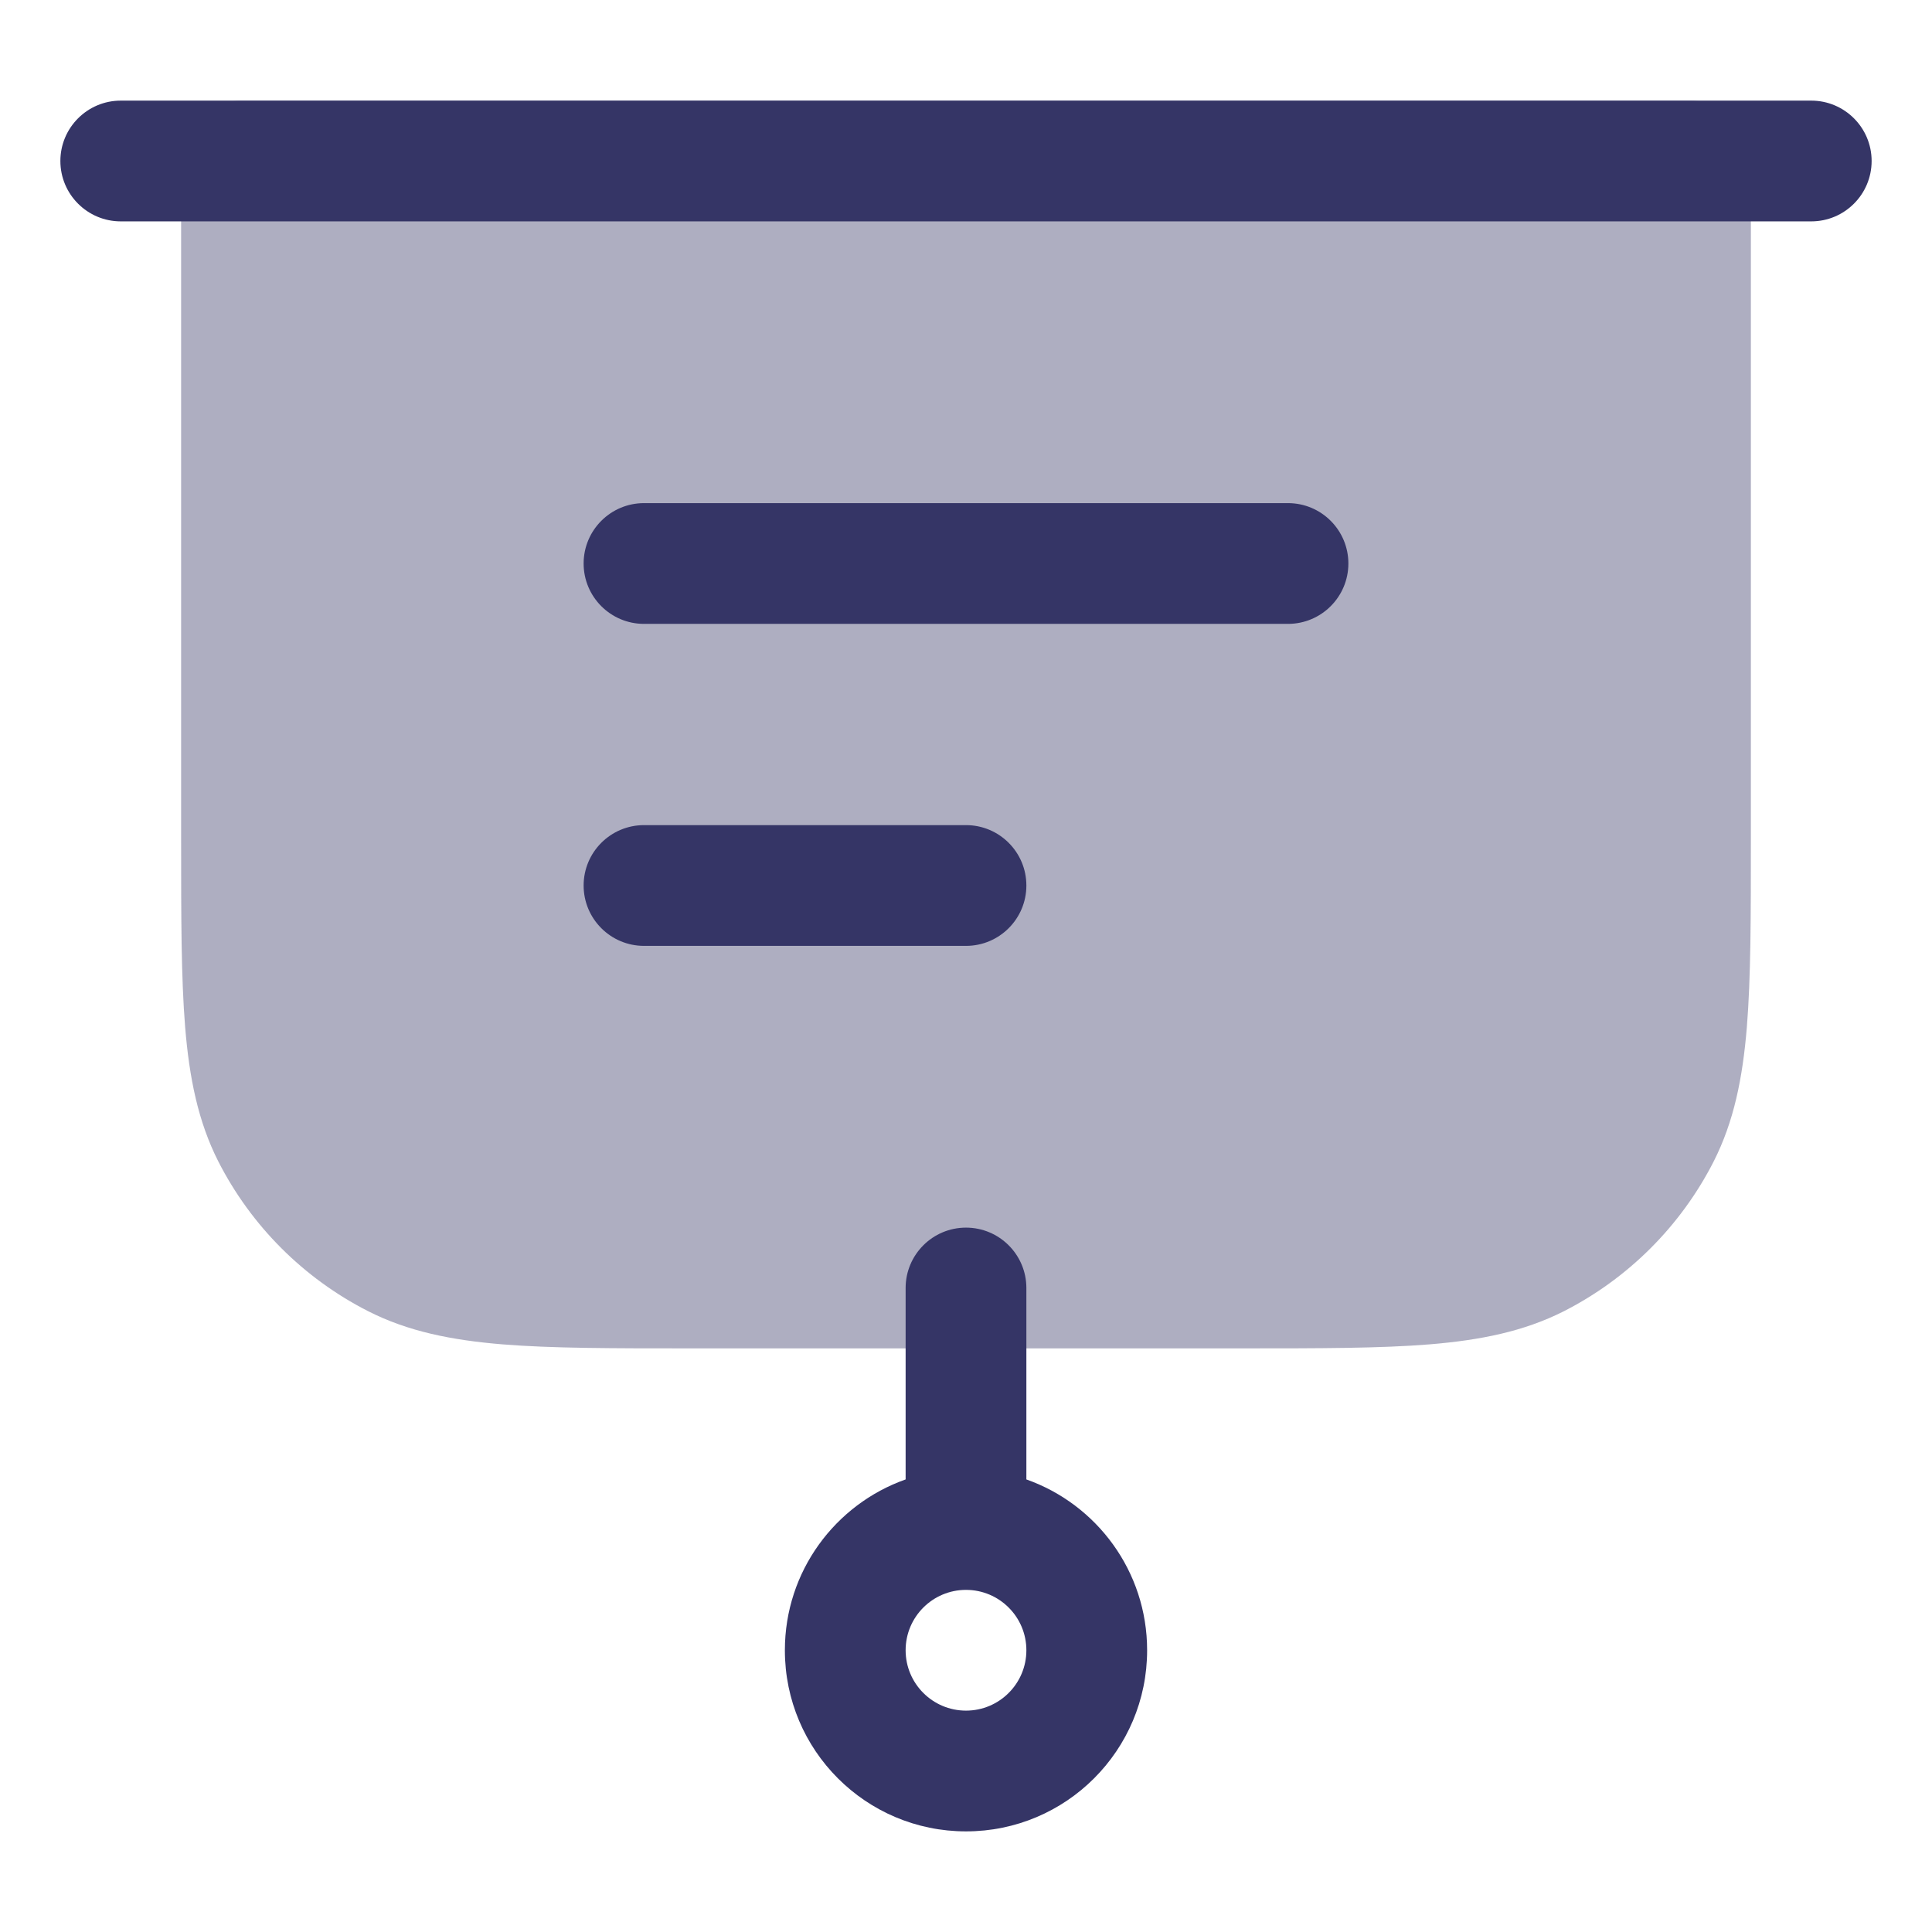 <svg width="24" height="24" viewBox="0 0 24 24" fill="none" xmlns="http://www.w3.org/2000/svg">
<path opacity="0.4" d="M3 1.25C2.586 1.25 2.25 1.586 2.25 2V10.433C2.25 11.385 2.25 12.146 2.3 12.76C2.352 13.39 2.46 13.932 2.713 14.43C3.121 15.229 3.771 15.879 4.571 16.287C5.068 16.54 5.61 16.648 6.24 16.7C6.854 16.75 7.615 16.75 8.567 16.75H15.433C16.385 16.75 17.146 16.75 17.76 16.7C18.39 16.648 18.932 16.54 19.43 16.287C20.229 15.879 20.879 15.229 21.287 14.43C21.54 13.932 21.648 13.39 21.7 12.76C21.75 12.146 21.75 11.385 21.75 10.433V2C21.75 1.586 21.414 1.25 21 1.25H3Z" fill="#353566"/>
<path d="M0.75 2C0.75 1.586 1.086 1.25 1.5 1.25H22.5C22.914 1.25 23.25 1.586 23.25 2C23.25 2.414 22.914 2.75 22.5 2.75H1.5C1.086 2.75 0.75 2.414 0.75 2Z" fill="#353566"/>
<path fill-rule="evenodd" clip-rule="evenodd" d="M11.25 18.378V16C11.25 15.586 11.586 15.25 12 15.25C12.414 15.25 12.75 15.586 12.75 16V18.378C13.624 18.687 14.25 19.52 14.25 20.5C14.25 21.743 13.243 22.75 12 22.75C10.757 22.75 9.75 21.743 9.75 20.5C9.75 19.52 10.376 18.687 11.25 18.378ZM12 19.75C11.586 19.75 11.25 20.086 11.25 20.5C11.25 20.914 11.586 21.25 12 21.25C12.414 21.25 12.75 20.914 12.75 20.5C12.75 20.086 12.414 19.75 12 19.75Z" fill="#353566"/>
<path d="M7.25 7C7.25 6.586 7.586 6.25 8 6.25H16C16.414 6.25 16.75 6.586 16.75 7C16.75 7.414 16.414 7.75 16 7.75H8C7.586 7.75 7.25 7.414 7.25 7Z" fill="#353566"/>
<path d="M8 10.25C7.586 10.25 7.25 10.586 7.25 11C7.25 11.414 7.586 11.75 8 11.75H12C12.414 11.75 12.75 11.414 12.75 11C12.75 10.586 12.414 10.25 12 10.25H8Z" fill="#353566"/>
</svg>
